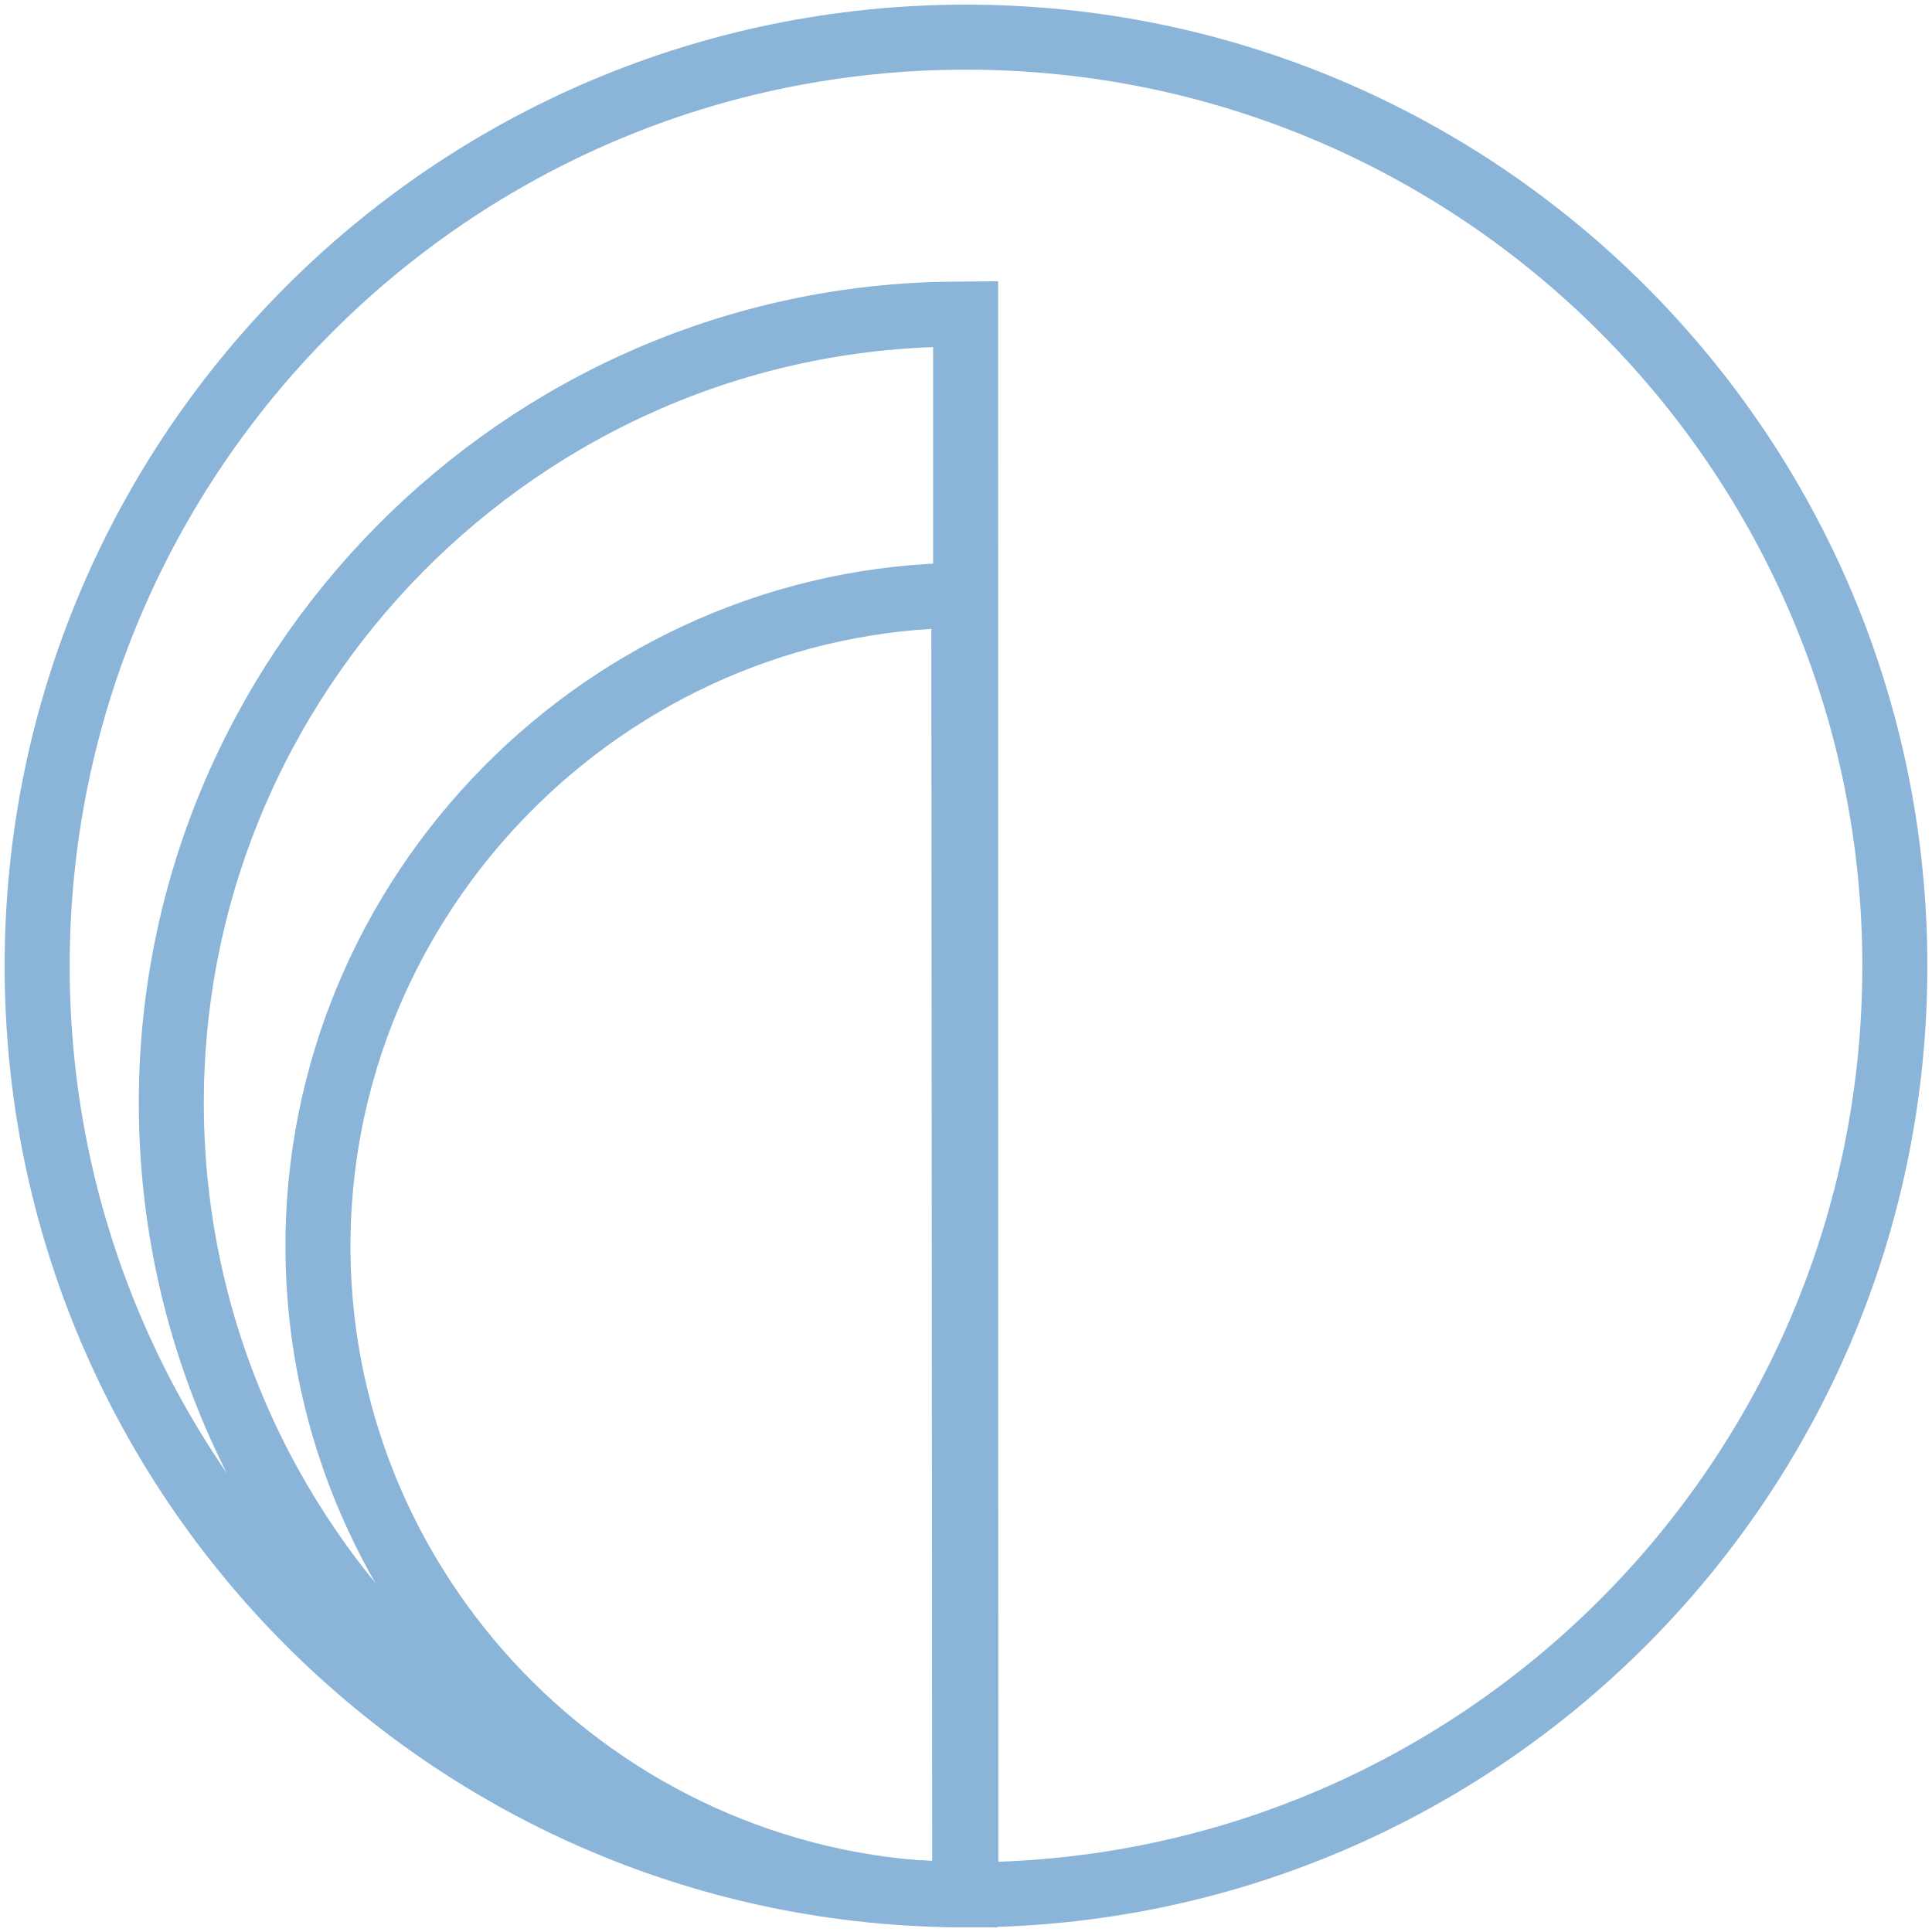 <svg width="104" height="104" viewBox="0 0 104 104" fill="none" xmlns="http://www.w3.org/2000/svg">
<path fill-rule="evenodd" clip-rule="evenodd" d="M51.989 101.944C28.632 102.114 9.394 83.153 9.223 59.675C9.053 36.318 28.014 17.079 51.371 16.91C51.614 16.908 51.736 16.908 51.979 16.906L51.989 101.944Z" stroke="#8BB4D9" stroke-width="3.5"/>
<path fill-rule="evenodd" clip-rule="evenodd" d="M51.931 101.994C32.952 101.896 17.262 86.444 17.116 67.345C16.968 48.124 32.662 32.188 51.883 32.041L51.931 101.994Z" stroke="#8BB4D9" stroke-width="3.5"/>
<path d="M52 102C79.614 102 102 79.614 102 52C102 24.386 79.614 2 52 2C24.386 2 2 24.386 2 52C2 79.614 24.386 102 52 102Z" stroke="#8BB4D9" stroke-width="3.5"/>
</svg>
